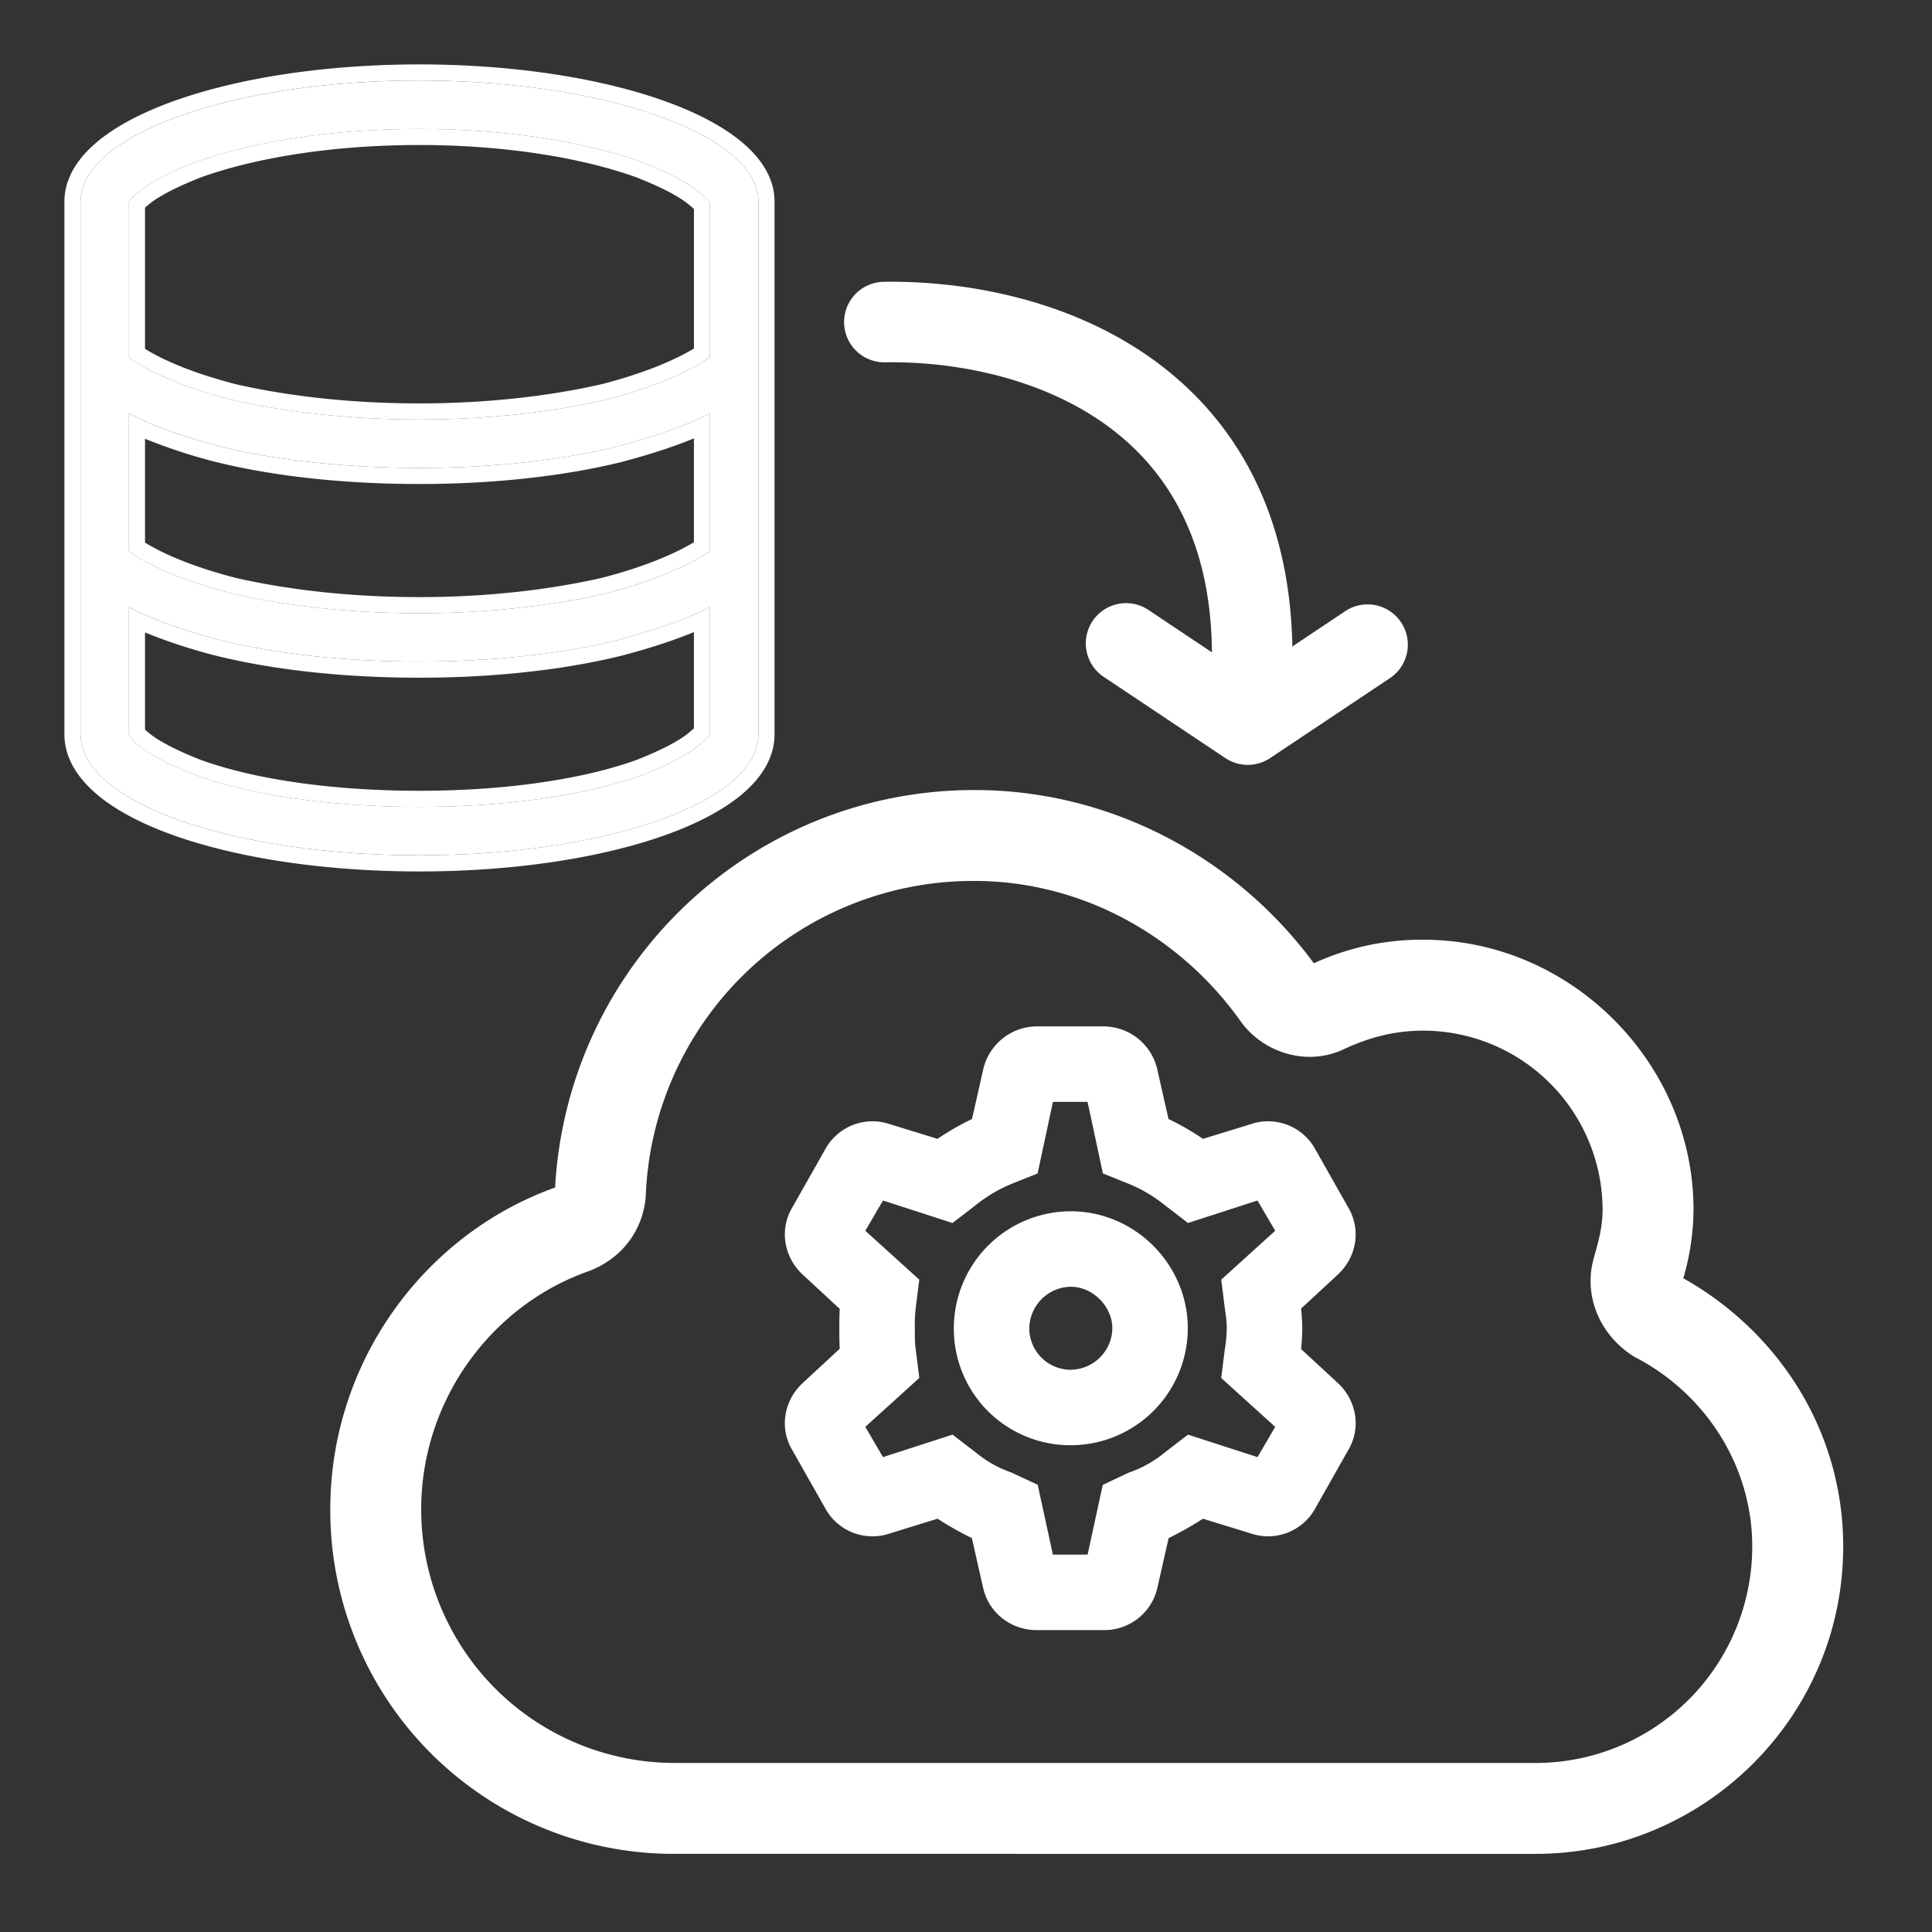 <svg width="50" height="50" fill="none" xmlns="http://www.w3.org/2000/svg"><rect width="100%" height="100%" fill="#333333" stroke="none"/><path d="M36.84 24.528c3.693 0 6.78 3.087 6.78 6.779 0 .666-.121 1.271-.303 1.876 2.482 1.332 4.176 3.874 4.176 6.84 0 4.297-3.51 7.747-7.747 7.747H17.472a8.68 8.68 0 01-8.716-8.716c0-3.752 2.421-7.02 5.81-8.17.243-5.69 4.903-10.23 10.654-10.23 3.57 0 6.779 1.816 8.715 4.54a6.42 6.42 0 012.906-.666zm-2.118 2.421c-.847.424-1.876.121-2.42-.605-1.575-2.24-4.177-3.753-7.082-3.753a8.687 8.687 0 00-8.716 8.353c-.06.787-.545 1.452-1.332 1.755-2.603.908-4.479 3.45-4.479 6.355a6.768 6.768 0 006.78 6.78h22.273a5.812 5.812 0 005.81-5.811c0-2.18-1.27-4.116-3.147-5.084-.787-.485-1.21-1.393-.968-2.3.12-.424.242-.848.242-1.332a4.856 4.856 0 00-4.842-4.842c-.787 0-1.453.181-2.119.484z" fill="#fff"/><path fill-rule="evenodd" clip-rule="evenodd" d="M25.22 20.863c-5.637 0-10.207 4.45-10.445 10.03l-.006.142-.135.046c-3.305 1.121-5.669 4.31-5.669 7.973a8.471 8.471 0 008.508 8.508h22.273c4.123 0 7.54-3.358 7.54-7.54 0-2.882-1.647-5.357-4.067-6.655l-.15-.08.049-.164c.178-.592.294-1.176.294-1.816 0-3.577-2.994-6.57-6.571-6.57a6.212 6.212 0 00-2.812.643l-.16.08-.103-.146c-1.9-2.672-5.047-4.451-8.546-4.451zm-10.854 9.87C14.683 25 19.405 20.446 25.22 20.446c3.58 0 6.8 1.789 8.782 4.484a6.653 6.653 0 012.839-.61c3.807 0 6.987 3.18 6.987 6.987a6.44 6.44 0 01-.264 1.774c2.463 1.386 4.138 3.952 4.138 6.942 0 4.413-3.605 7.955-7.956 7.955H17.472a8.888 8.888 0 01-8.924-8.924c0-3.793 2.415-7.103 5.818-8.321zm1.93.199a8.895 8.895 0 018.924-8.55c2.978 0 5.64 1.55 7.25 3.84.49.65 1.411.915 2.16.54l.006-.003c.687-.312 1.383-.503 2.205-.503a5.065 5.065 0 015.05 5.051c0 .513-.127.96-.247 1.379l-.002.006c-.215.807.157 1.623.87 2.065 1.938 1.003 3.253 3.007 3.253 5.266a6.02 6.02 0 01-6.019 6.019H17.472a6.976 6.976 0 01-6.987-6.988c0-2.993 1.932-5.613 4.616-6.55.71-.275 1.14-.87 1.195-1.572zm8.924-8.133a8.478 8.478 0 00-8.508 8.153v.008c-.067.868-.604 1.602-1.465 1.934l-.006.002c-2.52.879-4.34 3.343-4.34 6.158a6.56 6.56 0 006.572 6.571h22.273a5.604 5.604 0 005.602-5.602c0-2.097-1.223-3.964-3.034-4.9l-.014-.006v-.001c-.856-.527-1.329-1.524-1.06-2.531v-.004c.123-.426.235-.823.235-1.274a4.648 4.648 0 00-4.634-4.634c-.75 0-1.386.172-2.029.464-.945.47-2.078.13-2.677-.668l-.004-.005c-1.538-2.19-4.08-3.665-6.911-3.665z" fill="#fff"/><path d="M25.206 34.375a2.51 2.51 0 012.507-2.506 2.529 2.529 0 012.506 2.506 2.51 2.51 0 01-2.506 2.507 2.492 2.492 0 01-2.507-2.507zm2.507-1.595a1.61 1.61 0 00-1.595 1.595c0 .883.712 1.595 1.595 1.595a1.61 1.61 0 001.595-1.595c0-.855-.74-1.595-1.595-1.595zm-5.44.883l-1.14-1.054a.871.871 0 01-.17-1.11l.854-1.51a.873.873 0 011.054-.4l1.48.457a6.138 6.138 0 011.254-.712l.342-1.51a.912.912 0 01.883-.74h1.737c.427 0 .798.313.883.74l.342 1.51c.427.17.854.427 1.253.712l1.481-.456a.872.872 0 011.054.399l.855 1.51a.871.871 0 01-.171 1.11l-1.14 1.054c.029.228.057.484.057.712 0 .256-.028.513-.056.74l1.139 1.054a.87.87 0 01.17 1.111l-.854 1.51a.872.872 0 01-1.054.399l-1.48-.456a7.856 7.856 0 01-1.254.712l-.342 1.51a.886.886 0 01-.883.712H26.83a.886.886 0 01-.883-.712l-.342-1.51a7.857 7.857 0 01-1.253-.712l-1.481.456a.873.873 0 01-1.054-.4l-.855-1.509a.871.871 0 01.171-1.11l1.14-1.055c-.029-.227-.029-.484-.029-.74 0-.228 0-.484.029-.712zm2.648-2.877l-.37.285-1.937-.627-.883 1.51 1.51 1.367-.057.456c-.029.2-.029.399-.029.598 0 .228 0 .427.029.627l.057.455-1.51 1.367.883 1.51 1.937-.627.37.285a3.49 3.49 0 001.054.599l.427.199.428 1.965h1.737l.427-1.965.428-.2a3.49 3.49 0 001.054-.598l.37-.284 1.937.626.883-1.51-1.51-1.367.057-.455c.029-.2.057-.4.057-.627 0-.2-.029-.399-.057-.598l-.057-.456 1.51-1.367-.883-1.51-1.937.627-.37-.285a4.3 4.3 0 00-1.054-.627l-.428-.17-.427-1.994H26.83l-.427 1.994-.428.17a4.3 4.3 0 00-1.054.627z" fill="#fff"/><path fill-rule="evenodd" clip-rule="evenodd" d="M25.437 27.715a1.432 1.432 0 011.392-1.152h1.738a1.43 1.43 0 011.392 1.152l.282 1.246c.31.145.61.322.893.512l1.23-.378a1.393 1.393 0 011.672.641l.847 1.498c.362.598.213 1.32-.267 1.759l-.944.873c.017.165.03.341.03.509 0 .186-.013.37-.03.538l.944.873c.48.438.63 1.16.267 1.758l-.847 1.498a1.393 1.393 0 01-1.673.641l-1.231-.379a8.332 8.332 0 01-.888.502l-.285 1.258a1.407 1.407 0 01-1.392 1.123h-1.738c-.66 0-1.252-.444-1.392-1.123l-.285-1.258a8.332 8.332 0 01-.887-.502l-1.232.38a1.393 1.393 0 01-1.672-.642l-.848-1.498c-.362-.597-.213-1.32.268-1.758l.951-.88c-.01-.177-.01-.354-.01-.514v-.031c0-.143 0-.314.01-.488l-.951-.88c-.48-.438-.63-1.161-.268-1.759l.848-1.498a1.393 1.393 0 011.672-.641l1.23.378c.283-.19.583-.367.892-.512l.282-1.246zm1.813.8l-.397 1.854-.679.272a3.775 3.775 0 00-.923.548l-.012.01-.588.452-1.799-.582-.458.783 1.397 1.265-.092.733a3.81 3.81 0 00-.023.525c0 .235 0 .397.023.553l.002.009.09.725-1.397 1.265.458.783 1.8-.582.6.461c.269.22.559.39.898.511l.023.008.683.319.393 1.807h.898l.393-1.807.683-.319.023-.008c.34-.121.63-.29.9-.51l.012-.01.587-.452 1.8.582.457-.783-1.397-1.265.092-.734a3.76 3.76 0 00.052-.553c0-.156-.022-.319-.052-.525l-.001-.008-.09-.725 1.396-1.265-.458-.783-1.799.582-.6-.462a3.774 3.774 0 00-.923-.548l-.679-.272-.397-1.853h-.896zm-2.565 5.86a3.031 3.031 0 013.027-3.027c1.655 0 3.028 1.372 3.028 3.027a3.031 3.031 0 01-3.028 3.027 3.013 3.013 0 01-3.027-3.027zm3.027-1.074a1.09 1.09 0 00-1.074 1.074c0 .595.48 1.074 1.074 1.074a1.09 1.09 0 001.075-1.074c0-.567-.508-1.074-1.075-1.074z" fill="#fff"/><path d="M10.856 22.135c-4.856 0-8.773-1.37-8.773-3.133V5.216c0-1.723 3.917-3.133 8.773-3.133 4.818 0 8.773 1.41 8.773 3.133v13.786c0 1.763-3.956 3.133-8.773 3.133zm7.52-16.88c-.04-.039-.079-.117-.274-.274-.274-.235-.784-.509-1.489-.783-1.41-.509-3.446-.861-5.757-.861-2.35 0-4.386.352-5.796.861-.705.274-1.214.548-1.488.783-.196.157-.235.235-.235.275V9.25c.548.392 1.449.784 2.663 1.097 1.37.313 3.016.51 4.856.51 1.802 0 3.447-.197 4.818-.51 1.214-.313 2.114-.705 2.702-1.097V5.256zm0 5.444c-.705.353-1.528.627-2.428.862-1.45.353-3.212.548-5.092.548-1.919 0-3.681-.195-5.13-.548-.901-.235-1.723-.51-2.39-.862v3.564c.55.392 1.45.784 2.664 1.097 1.37.313 3.016.51 4.856.51 1.802 0 3.447-.197 4.818-.51 1.214-.313 2.114-.705 2.702-1.097V10.7zM3.572 19.276c.274.235.783.51 1.488.784 1.41.509 3.446.822 5.796.822 2.311 0 4.348-.313 5.757-.822.705-.274 1.215-.549 1.489-.784.195-.156.235-.235.274-.274v-3.29c-.705.353-1.528.627-2.428.862-1.45.353-3.212.548-5.092.548-1.919 0-3.681-.195-5.13-.548-.901-.235-1.723-.51-2.39-.862v3.29c0 .04.04.118.236.274z" fill="#fff"/><path fill-rule="evenodd" clip-rule="evenodd" d="M17.83 5.298c-.219-.188-.673-.44-1.363-.71-1.355-.488-3.34-.835-5.611-.835-2.31 0-4.295.347-5.65.835-.69.27-1.145.522-1.363.71l-.011.01c-.034.026-.06.048-.079.066v3.654c.505.314 1.29.641 2.345.914 1.337.305 2.949.498 4.758.498 1.77 0 3.382-.193 4.719-.498 1.054-.272 1.845-.6 2.384-.921V5.41a1.347 1.347 0 00-.118-.104l-.01-.01zm.546-.042a1.369 1.369 0 00-.274-.274c-.275-.235-.784-.51-1.489-.784-1.41-.509-3.446-.861-5.757-.861-2.35 0-4.386.352-5.796.861-.705.274-1.214.549-1.489.784-.195.156-.235.234-.235.274V9.25c.549.392 1.45.784 2.664 1.097 1.37.313 3.015.51 4.856.51 1.802 0 3.446-.197 4.817-.51 1.214-.313 2.115-.705 2.702-1.097V5.256zm-2.33 6.71c-1.487.362-3.284.56-5.19.56-1.945 0-3.742-.198-5.229-.56l-.007-.002a14.03 14.03 0 01-1.867-.609v2.686c.505.314 1.29.641 2.345.914 1.337.305 2.949.498 4.758.498 1.77 0 3.381-.193 4.719-.498 1.054-.272 1.845-.6 2.384-.921v-2.689c-.588.242-1.23.443-1.907.62l-.006.001zm1.913-1.073a7.6 7.6 0 00.416-.194v3.564c-.587.392-1.488.784-2.702 1.097-1.37.313-3.015.51-4.817.51-1.84 0-3.486-.197-4.856-.51-1.215-.313-2.115-.705-2.664-1.097V10.7c.133.07.272.137.417.201.58.259 1.251.472 1.972.66 1.45.353 3.212.548 5.131.548 1.88 0 3.642-.195 5.091-.548.729-.19 1.406-.406 2.012-.668zM3.843 18.96c.218.188.672.44 1.363.71 1.35.486 3.333.795 5.65.795 2.277 0 4.26-.309 5.61-.795.691-.27 1.145-.522 1.364-.71l.01-.01c.057-.044.094-.078.119-.103v-2.489c-.588.243-1.23.443-1.907.62l-.006.001c-1.487.362-3.284.56-5.19.56-1.945 0-3.742-.198-5.229-.56l-.007-.002a14.016 14.016 0 01-1.867-.609v2.516c.02.018.045.04.079.067l.01.01zm-.507.042c0 .04.04.118.235.274.275.235.784.51 1.489.784 1.41.509 3.446.822 5.796.822 2.31 0 4.347-.313 5.757-.822.705-.274 1.214-.549 1.488-.784.147-.117.206-.19.243-.236a.457.457 0 01.031-.038v-3.29a8.385 8.385 0 01-.416.194c-.606.262-1.283.478-2.012.668-1.449.353-3.211.548-5.091.548-1.92 0-3.681-.195-5.13-.548-.722-.188-1.392-.401-1.973-.66a6.819 6.819 0 01-.417-.201v3.29zm-.835 1.55c-.495-.42-.834-.942-.834-1.55V5.216c0-.6.342-1.118.835-1.534.495-.419 1.187-.777 2.006-1.07 1.642-.588 3.885-.945 6.348-.945 2.444 0 4.687.357 6.333.944.821.293 1.516.652 2.014 1.07.496.416.842.933.842 1.535v13.786c0 .61-.343 1.132-.84 1.552-.5.42-1.196.778-2.017 1.069-1.647.582-3.89.93-6.332.93-2.462 0-4.705-.348-6.347-.93-.82-.291-1.512-.649-2.008-1.07zm-.418-1.55c0 1.763 3.917 3.133 8.773 3.133 4.817 0 8.773-1.37 8.773-3.133V5.216c0-1.723-3.956-3.133-8.773-3.133-4.856 0-8.773 1.41-8.773 3.133v13.786zm26.822-7.792c-1.702-1.368-4.039-1.859-5.975-1.834a1.042 1.042 0 11-.027-2.083c2.23-.029 5.102.521 7.307 2.293 1.888 1.517 3.174 3.84 3.236 7.145l1.393-.93a1.042 1.042 0 011.156 1.733L32.87 19.62c-.35.233-.806.233-1.156 0l-3.125-2.086a1.042 1.042 0 111.156-1.733l1.62 1.082c-.023-2.818-1.09-4.572-2.46-5.673z" fill="#fff"/></svg>